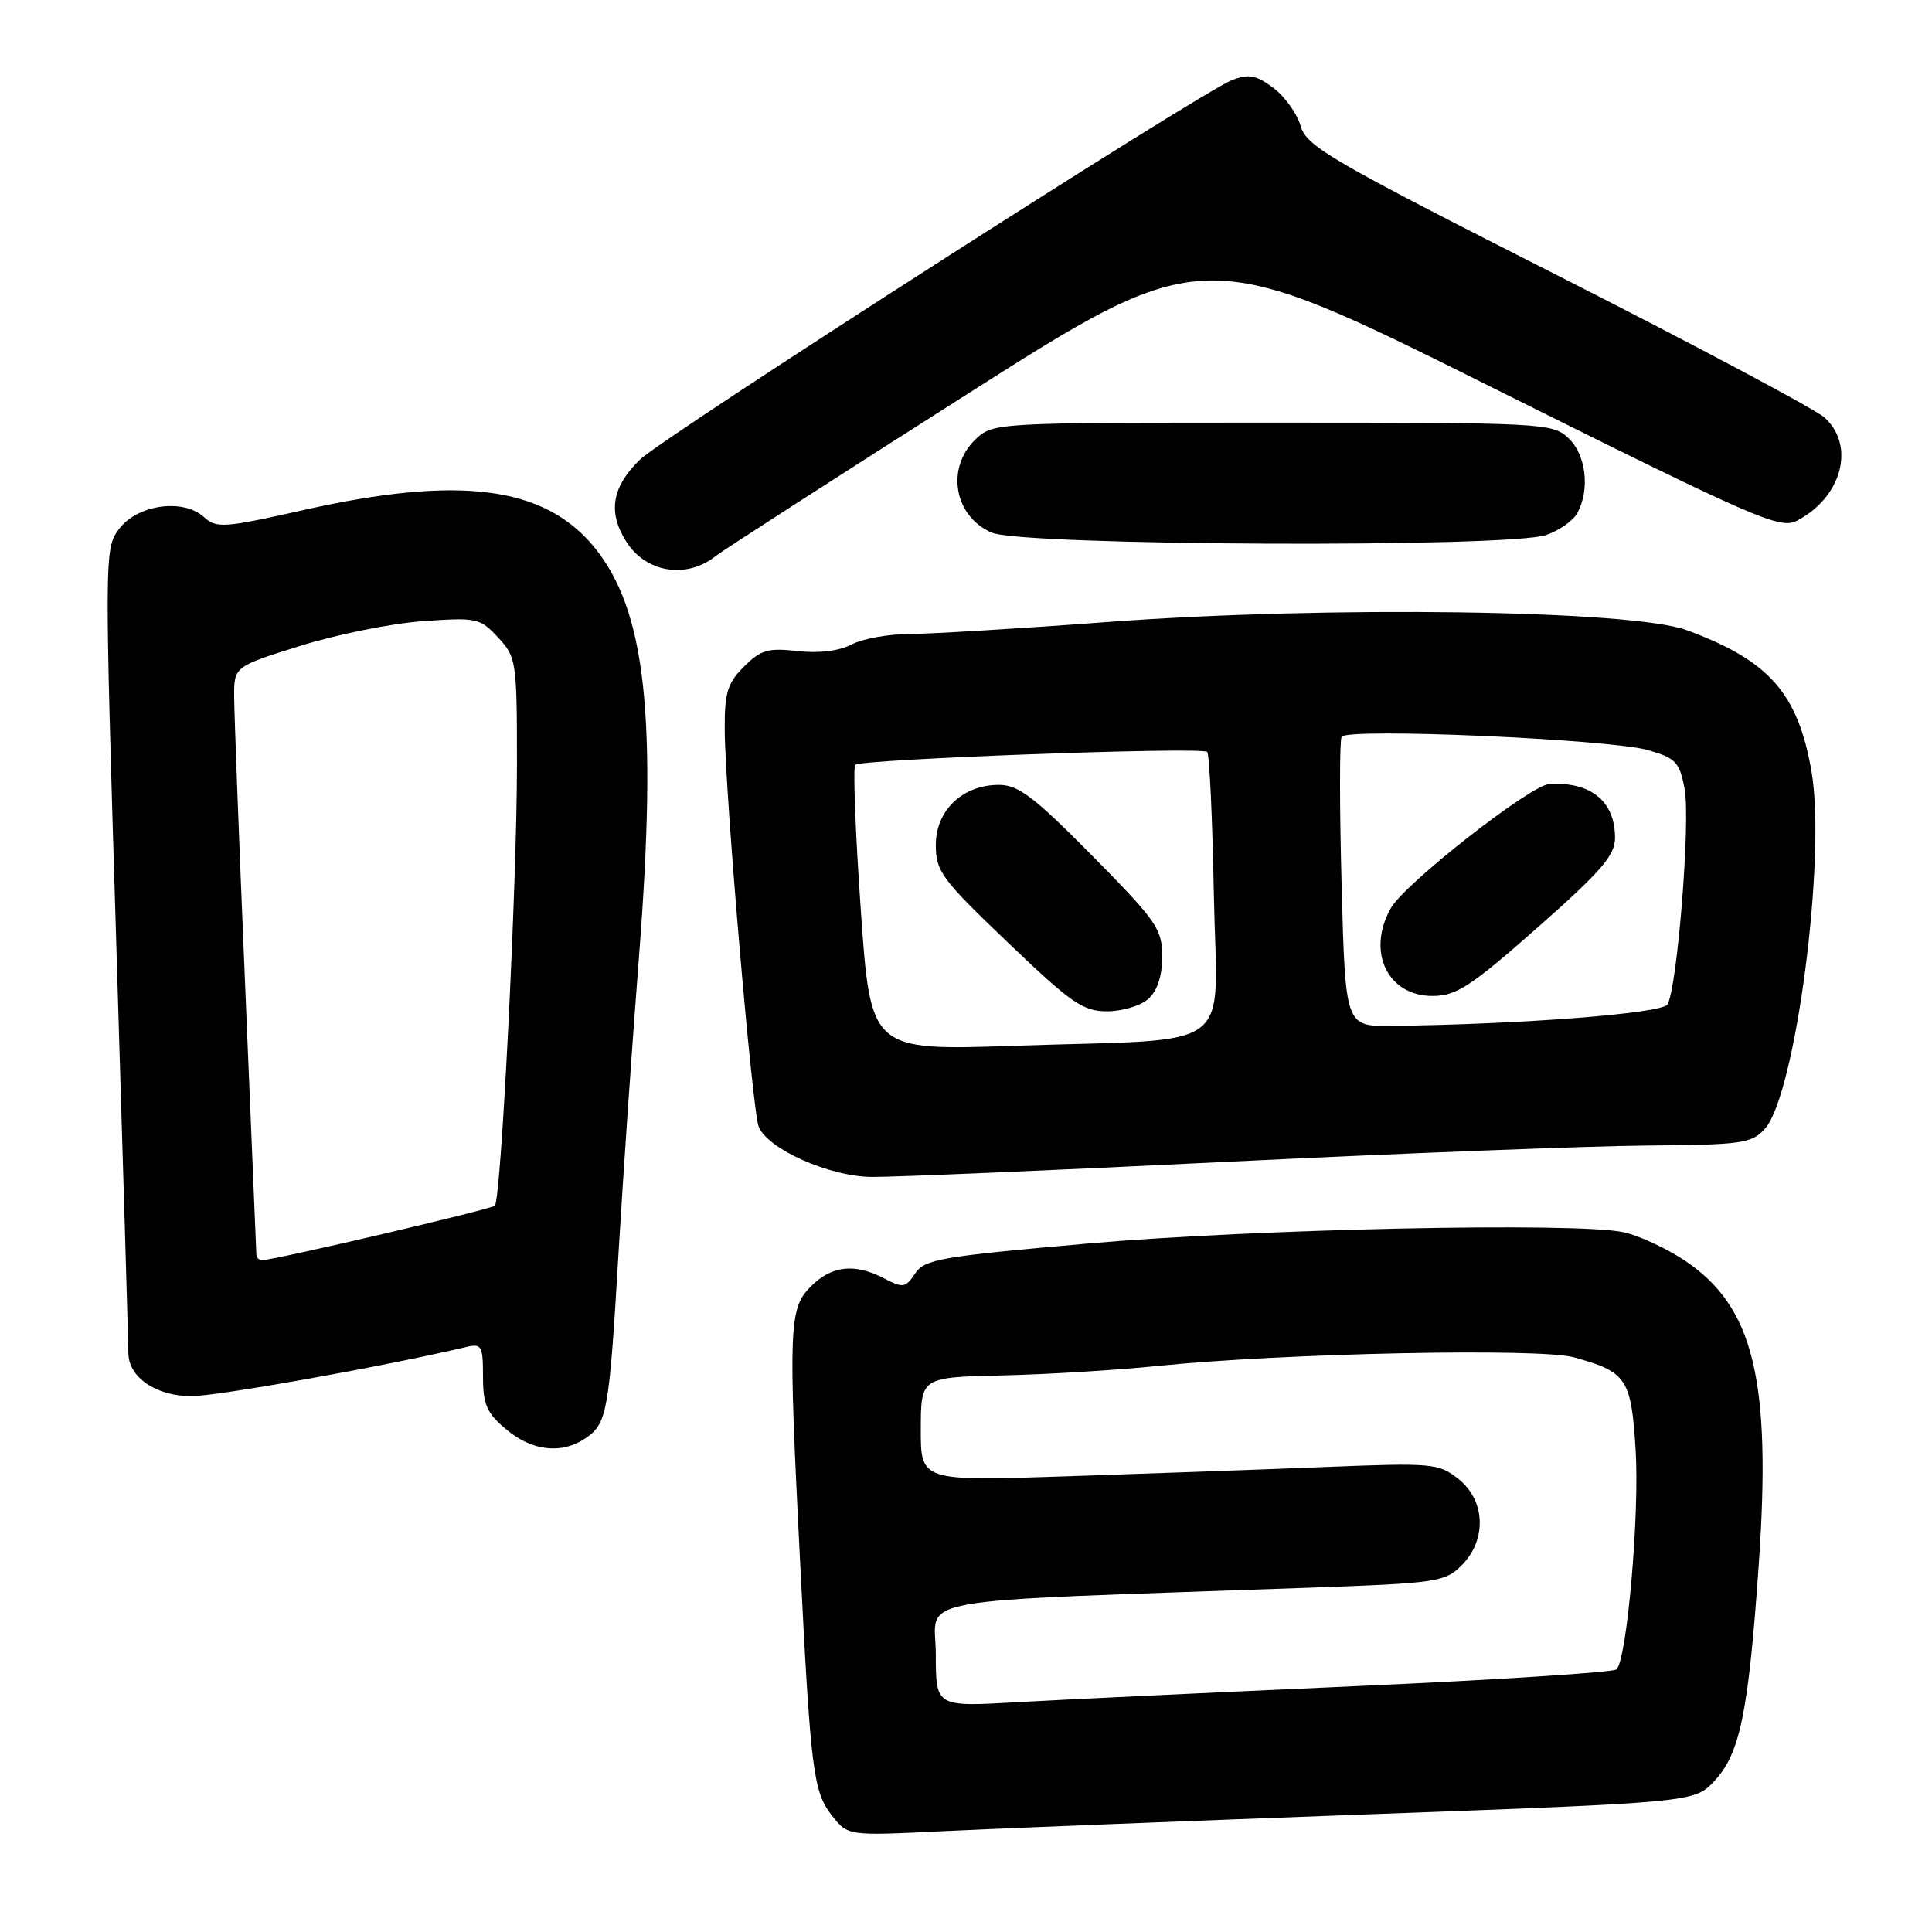<?xml version="1.0" encoding="UTF-8" standalone="no"?>
<!DOCTYPE svg PUBLIC "-//W3C//DTD SVG 1.1//EN" "http://www.w3.org/Graphics/SVG/1.1/DTD/svg11.dtd" >
<svg xmlns="http://www.w3.org/2000/svg" xmlns:xlink="http://www.w3.org/1999/xlink" version="1.1" viewBox="0 0 256 256">
 <g >
 <path fill="currentColor"
d=" M 181.00 240.42 C 224.50 238.82 224.50 238.82 227.15 236.01 C 230.55 232.39 231.67 226.98 233.03 207.52 C 234.76 182.80 232.40 173.10 223.15 166.97 C 220.71 165.36 217.09 163.69 215.11 163.27 C 208.80 161.93 166.29 162.83 144.07 164.78 C 124.62 166.49 122.51 166.86 121.26 168.74 C 120.00 170.64 119.64 170.70 117.19 169.41 C 113.25 167.36 110.23 167.68 107.45 170.45 C 104.53 173.38 104.44 175.68 106.02 207.00 C 107.42 234.69 107.76 237.43 110.24 240.58 C 112.35 243.26 112.35 243.26 124.93 242.64 C 131.84 242.30 157.07 241.30 181.00 240.42 Z  M 77.70 190.50 C 80.46 188.56 80.73 187.01 81.99 165.50 C 82.58 155.60 83.77 138.28 84.65 127.00 C 87.15 95.02 85.60 80.82 78.69 72.44 C 72.06 64.40 60.80 62.97 40.28 67.57 C 29.63 69.96 28.69 70.03 27.01 68.50 C 24.24 66.00 18.16 66.87 15.75 70.12 C 13.84 72.69 13.83 73.50 15.41 125.12 C 16.29 153.93 17.01 178.29 17.01 179.25 C 16.99 182.47 20.66 185.00 25.34 185.00 C 28.83 185.00 50.95 181.05 61.75 178.49 C 63.82 178.00 64.00 178.31 64.00 182.39 C 64.00 186.11 64.49 187.24 67.08 189.41 C 70.54 192.32 74.51 192.73 77.70 190.50 Z  M 162.50 153.95 C 185.60 152.82 210.68 151.85 218.22 151.79 C 230.81 151.69 232.10 151.51 233.84 149.59 C 237.90 145.13 242.01 113.69 240.04 102.26 C 238.25 91.86 234.43 87.52 223.50 83.50 C 216.23 80.82 176.00 80.25 146.87 82.41 C 135.12 83.29 123.25 84.00 120.50 84.01 C 117.75 84.01 114.31 84.63 112.85 85.39 C 111.19 86.26 108.52 86.59 105.68 86.27 C 101.78 85.83 100.80 86.11 98.58 88.33 C 96.39 90.52 96.00 91.79 96.03 96.70 C 96.08 105.08 99.68 147.17 100.53 149.29 C 101.72 152.26 109.90 155.90 115.50 155.95 C 118.25 155.98 139.40 155.08 162.50 153.95 Z  M 94.90 73.63 C 95.66 73.01 110.51 63.45 127.90 52.39 C 159.50 32.28 159.50 32.28 197.57 51.27 C 232.54 68.71 235.84 70.16 238.07 69.01 C 244.05 65.94 245.90 59.06 241.75 55.32 C 240.51 54.21 224.58 45.73 206.35 36.48 C 176.21 21.20 173.12 19.40 172.34 16.69 C 171.87 15.05 170.24 12.78 168.72 11.64 C 166.44 9.94 165.48 9.76 163.23 10.62 C 159.22 12.15 87.97 57.83 84.81 60.89 C 81.10 64.49 80.52 67.80 82.92 71.67 C 85.53 75.91 90.98 76.79 94.90 73.63 Z  M 204.87 70.89 C 206.62 70.29 208.48 68.97 209.02 67.96 C 210.71 64.81 210.15 60.22 207.81 58.04 C 205.69 56.06 204.48 56.00 168.63 56.00 C 132.02 56.00 131.60 56.02 129.31 58.17 C 125.30 61.95 126.38 68.39 131.40 70.57 C 135.43 72.33 199.95 72.61 204.87 70.89 Z  M 124.00 219.20 C 124.00 211.40 118.87 212.32 173.42 210.38 C 190.42 209.78 191.47 209.62 193.67 207.42 C 197.04 204.05 196.84 198.81 193.25 195.97 C 190.62 193.89 189.86 193.82 175.50 194.39 C 167.25 194.72 151.84 195.27 141.25 195.62 C 122.00 196.26 122.00 196.26 122.01 189.38 C 122.02 182.50 122.02 182.50 132.76 182.25 C 138.67 182.12 147.99 181.55 153.47 180.99 C 170.08 179.30 203.98 178.60 208.53 179.85 C 215.56 181.78 216.14 182.65 216.73 192.14 C 217.26 200.60 215.59 219.81 214.20 221.20 C 213.81 221.59 198.19 222.60 179.49 223.43 C 160.80 224.26 140.66 225.21 134.75 225.55 C 124.00 226.17 124.00 226.17 124.00 219.20 Z  M 33.97 166.25 C 33.96 165.84 33.30 149.97 32.50 131.00 C 31.70 112.03 31.04 94.66 31.03 92.42 C 31.00 88.33 31.00 88.33 39.75 85.59 C 44.56 84.08 51.88 82.60 56.00 82.31 C 63.17 81.80 63.61 81.89 66.00 84.47 C 68.42 87.07 68.50 87.60 68.50 101.33 C 68.50 117.11 66.40 158.93 65.57 159.76 C 65.09 160.24 36.56 166.92 34.75 166.98 C 34.34 166.99 33.99 166.66 33.97 166.25 Z  M 114.06 120.56 C 113.34 110.30 113.01 101.65 113.33 101.34 C 114.08 100.59 159.26 98.93 159.96 99.63 C 160.26 99.92 160.65 108.41 160.84 118.48 C 161.25 139.91 164.35 137.55 134.43 138.57 C 115.36 139.22 115.36 139.22 114.06 120.56 Z  M 152.17 132.35 C 153.36 131.27 154.00 129.30 154.00 126.74 C 154.00 123.10 153.27 122.05 144.73 113.39 C 136.99 105.56 134.94 104.00 132.36 104.00 C 127.55 104.00 124.00 107.37 124.00 111.95 C 124.00 115.46 124.75 116.48 133.54 124.88 C 141.98 132.95 143.49 134.00 146.71 134.00 C 148.71 134.00 151.17 133.26 152.17 132.35 Z  M 177.77 117.25 C 177.49 106.94 177.49 98.11 177.77 97.63 C 178.46 96.42 213.34 97.94 218.39 99.40 C 222.07 100.46 222.55 100.98 223.22 104.54 C 224.02 108.77 222.24 130.99 220.94 133.10 C 220.20 134.29 201.53 135.74 184.38 135.93 C 178.27 136.00 178.27 136.00 177.77 117.25 Z  M 203.75 122.89 C 212.17 115.46 214.00 113.34 214.00 111.03 C 214.00 106.18 210.84 103.58 205.30 103.88 C 202.80 104.02 186.12 117.08 184.29 120.34 C 181.03 126.13 183.88 132.02 189.90 131.97 C 192.99 131.94 194.95 130.66 203.75 122.89 Z "/>
</g>
</svg>